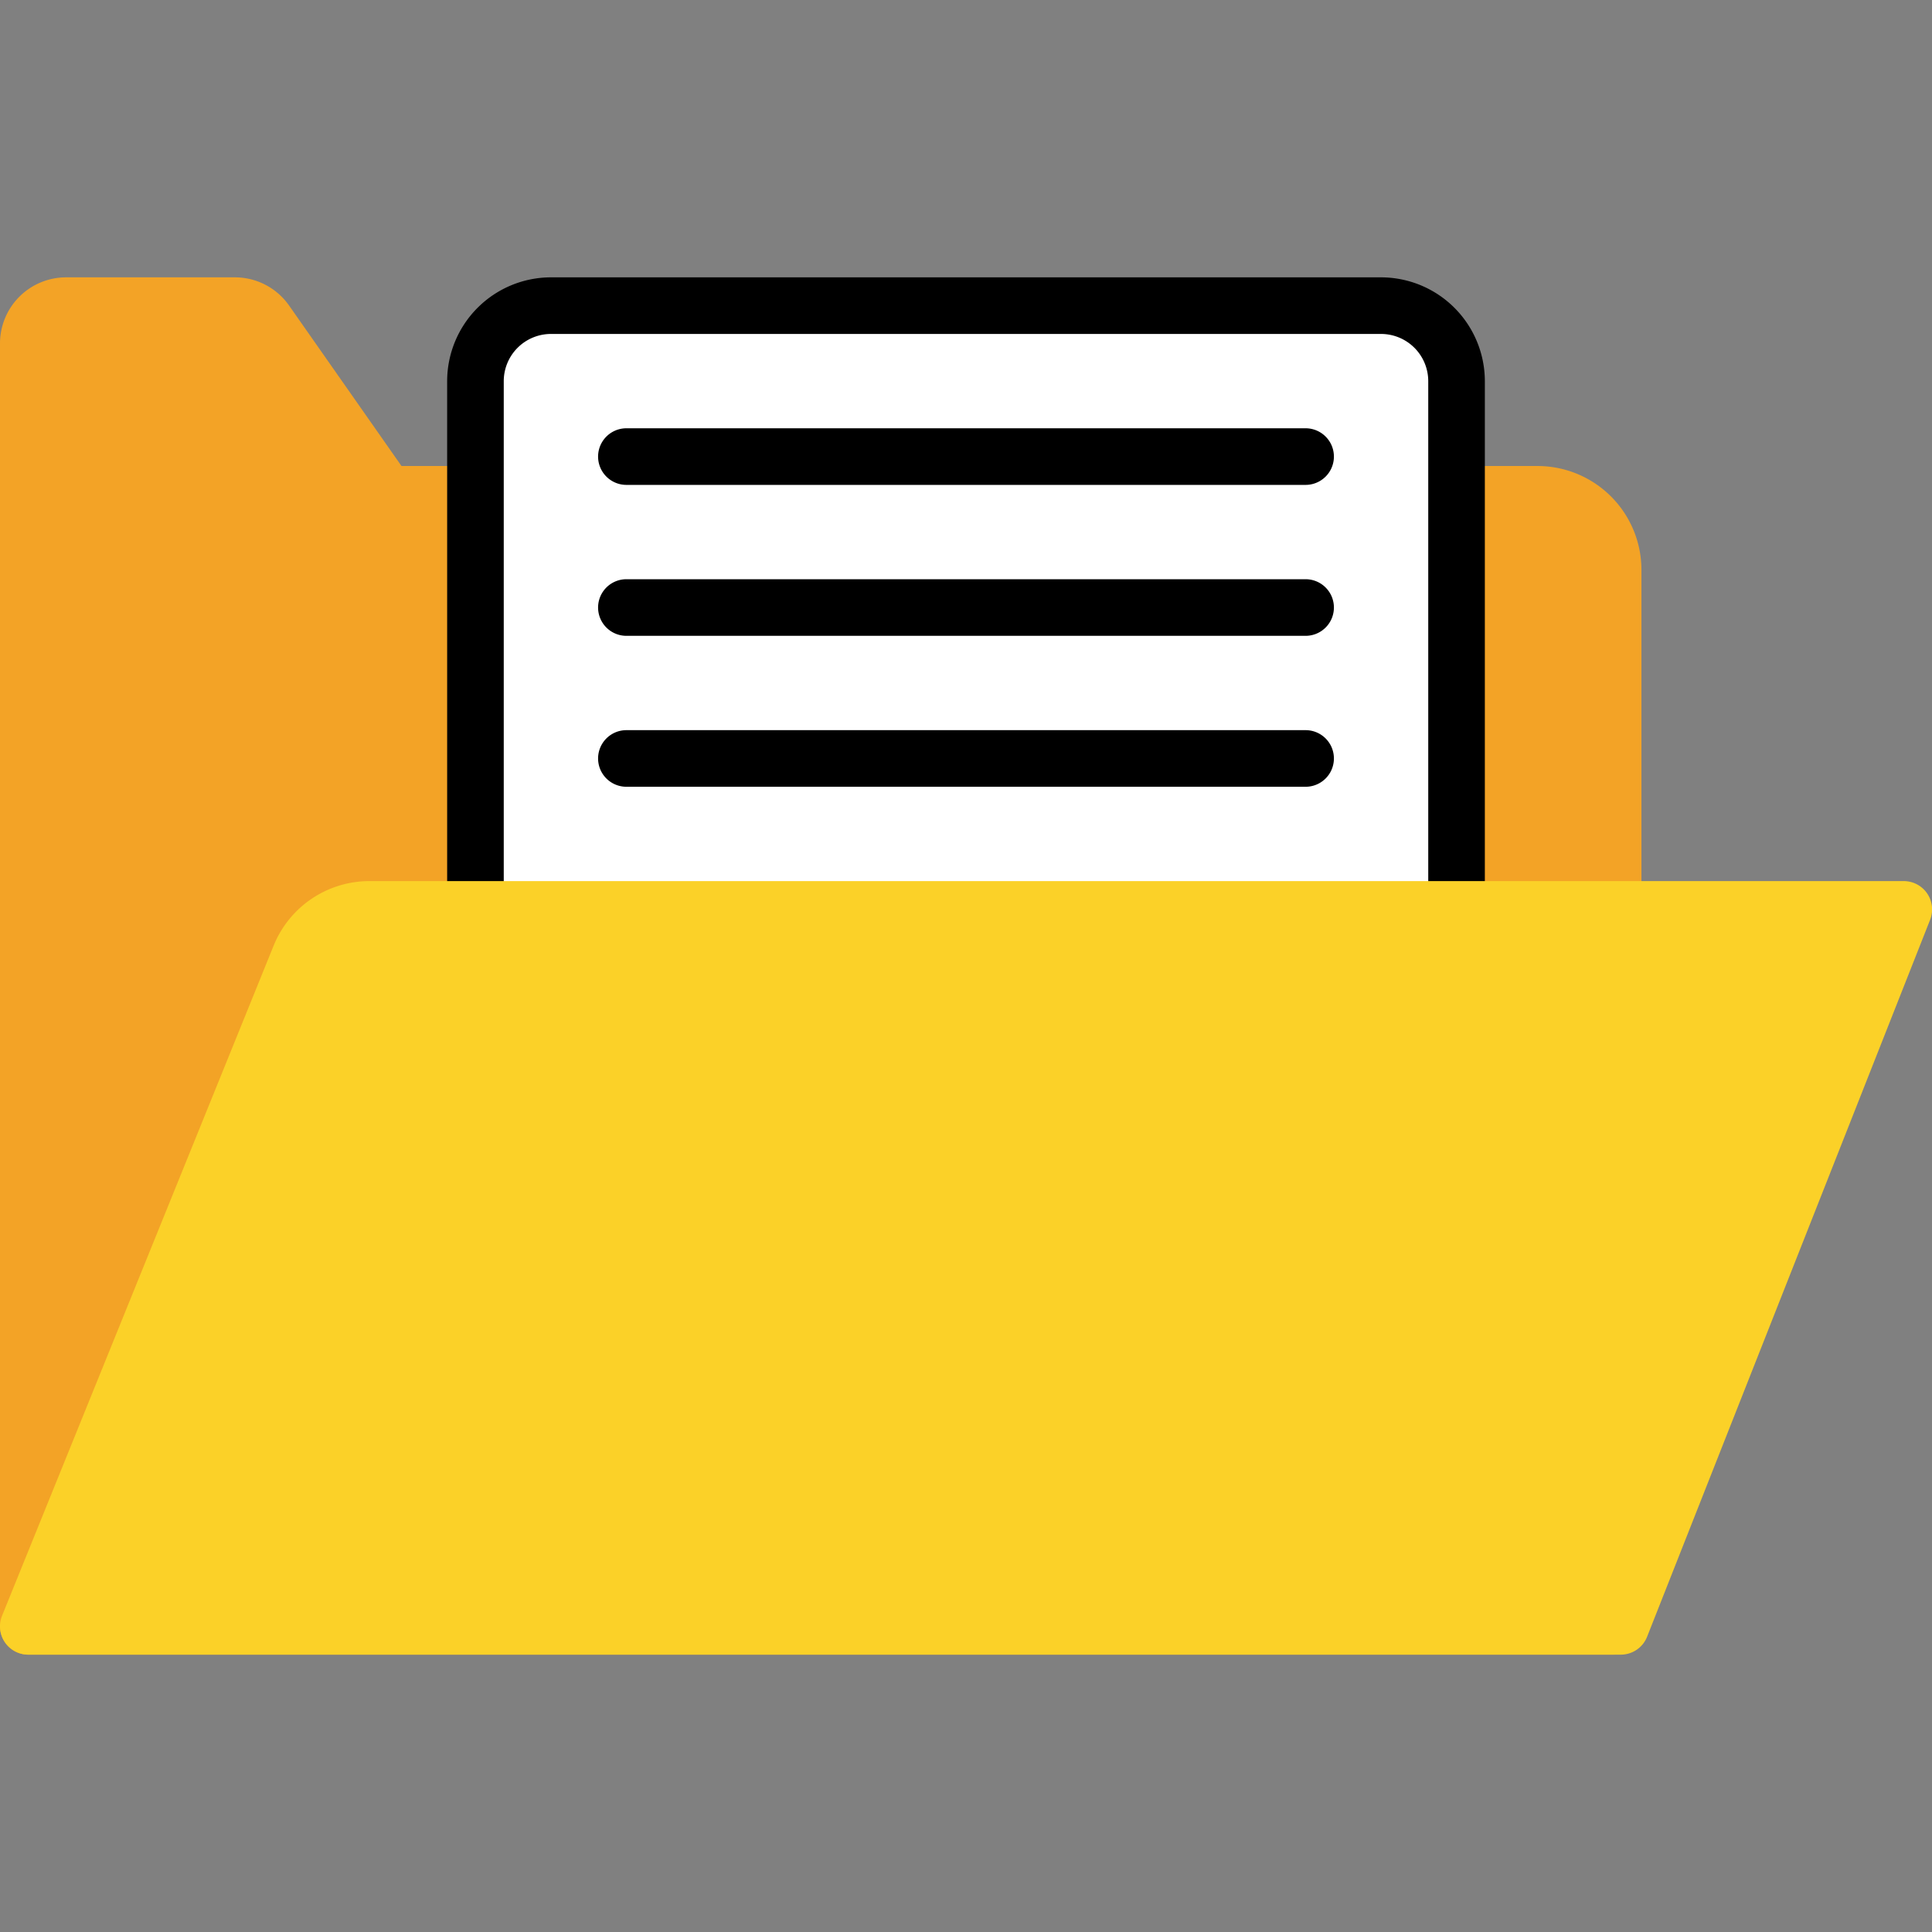 <?xml version="1.0" ?>
<svg id="OBJECT" viewBox="0 0 512 512" xmlns="http://www.w3.org/2000/svg">
<rect x="0" y="0" width="512" height="512" fill="#808080" stroke="none"/>
<defs>
<style>.cls-1{fill:#fbd128;}.cls-2{fill:#000;}.cls-3{fill:#fff;}.cls-4{fill:#f3a326}</style>
</defs><title/>
<path class="cls-4" d="M407.5,131h-305l-32-45.73A10,10,0,0,0,62.29,81H17.5a10,10,0,0,0-10,10V431h420V151A20,20,0,0,0,407.5,131Z"/>
<path class="cls-4" d="M427.5,438.5H7.5A7.5,7.5,0,0,1,0,431V91A17.52,17.52,0,0,1,17.5,73.5H62.29A17.52,17.52,0,0,1,76.63,81L106.4,123.5H407.5A27.54,27.54,0,0,1,435,151V431A7.5,7.5,0,0,1,427.5,438.5ZM15,423.5H420V151a12.52,12.52,0,0,0-12.5-12.5h-305a7.47,7.47,0,0,1-6.14-3.2l-32-45.73a2.5,2.5,0,0,0-2.05-1.07H17.5A2.5,2.5,0,0,0,15,91Z"/>
<path class="cls-3" d="M146,81H366a20,20,0,0,1,20,20V371a0,0,0,0,1,0,0H126a0,0,0,0,1,0,0V101A20,20,0,0,1,146,81Z"/>
<path class="cls-2" d="M386,378.5H126a7.5,7.5,0,0,1-7.5-7.5V101A27.54,27.54,0,0,1,146,73.5H366A27.54,27.54,0,0,1,393.5,101V371A7.5,7.5,0,0,1,386,378.5Zm-252.5-15h245V101A12.52,12.52,0,0,0,366,88.5H146A12.52,12.52,0,0,0,133.5,101Z"/>
<path class="cls-1" d="M98,241H504.5l-75,190H7.5L79.44,253.49A20,20,0,0,1,98,241Z"/>
<path class="cls-1" d="M429.5,438.5H7.5A7.5,7.5,0,0,1,.55,428.18L72.49,250.67A27.39,27.39,0,0,1,98,233.5H504.5a7.5,7.5,0,0,1,7,10.25l-75,190A7.5,7.5,0,0,1,429.5,438.5Zm-410.87-15H424.4l69.08-175H98a12.44,12.44,0,0,0-11.58,7.8Z"/>
<path class="cls-2" d="M346,128.5H166a7.5,7.5,0,0,1,0-15H346a7.5,7.5,0,0,1,0,15Z"/>
<path class="cls-2" d="M346,168.5H166a7.5,7.5,0,0,1,0-15H346a7.5,7.5,0,0,1,0,15Z"/>
<path class="cls-2" d="M346,208.5H166a7.5,7.5,0,0,1,0-15H346a7.5,7.5,0,0,1,0,15Z"/>
</svg>

